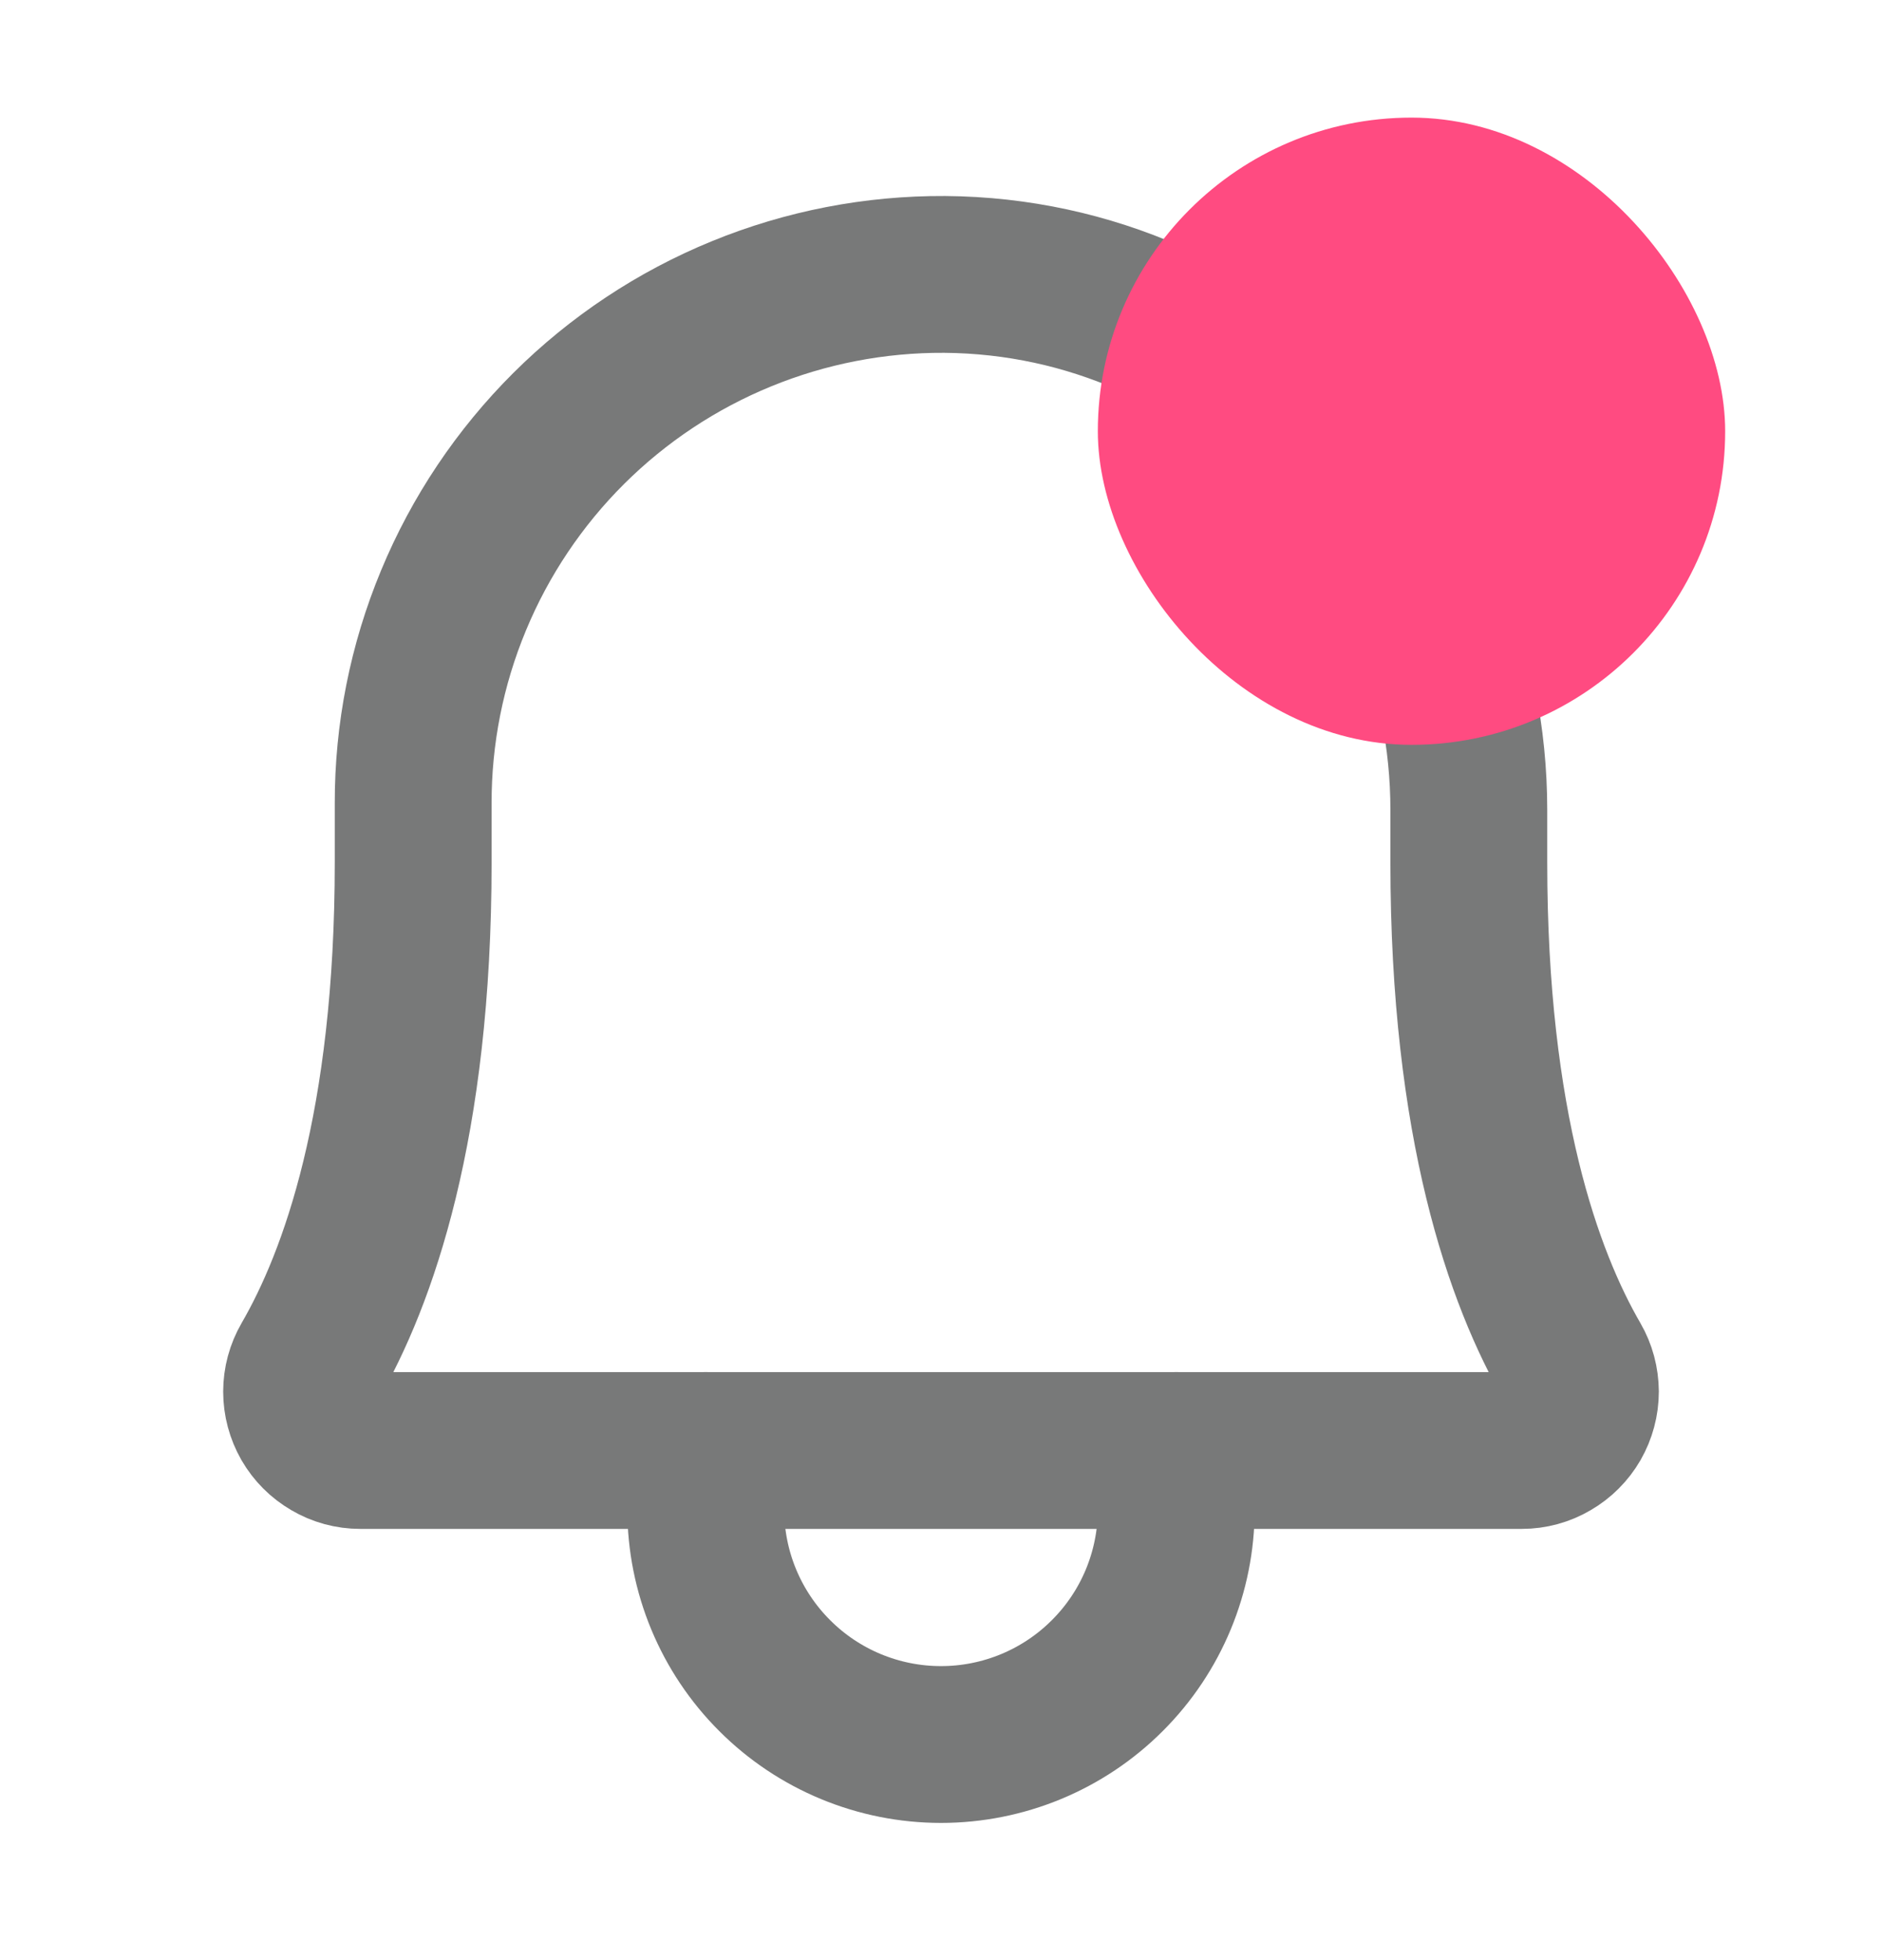 <svg width="24" height="25" viewBox="0 0 24 25" fill="none" xmlns="http://www.w3.org/2000/svg">
<path d="M5.269 10.25C5.267 9.361 5.442 8.48 5.783 7.659C6.123 6.838 6.623 6.092 7.253 5.464C7.883 4.837 8.631 4.34 9.454 4.003C10.276 3.666 11.158 3.495 12.047 3.5C15.759 3.528 18.731 6.613 18.731 10.334V11C18.731 14.356 19.434 16.306 20.053 17.375C20.119 17.489 20.153 17.618 20.154 17.749C20.154 17.881 20.119 18.01 20.054 18.124C19.988 18.238 19.894 18.332 19.78 18.398C19.667 18.465 19.538 18.5 19.406 18.5H4.594C4.462 18.5 4.333 18.465 4.22 18.398C4.106 18.332 4.012 18.238 3.946 18.124C3.881 18.01 3.846 17.881 3.846 17.749C3.846 17.618 3.881 17.489 3.947 17.375C4.566 16.306 5.269 14.356 5.269 11V10.25Z" stroke="#787979" stroke-width="2" stroke-linecap="round" stroke-linejoin="round"/>
<path d="M9 18.5V19.25C9 20.046 9.316 20.809 9.879 21.371C10.441 21.934 11.204 22.25 12 22.25C12.796 22.25 13.559 21.934 14.121 21.371C14.684 20.809 15 20.046 15 19.25V18.5" stroke="#787979" stroke-width="2" stroke-linecap="round" stroke-linejoin="round"/>
<rect x="14" y="1.5" width="8" height="8" rx="4" fill="#FF4B81"/>
</svg>
